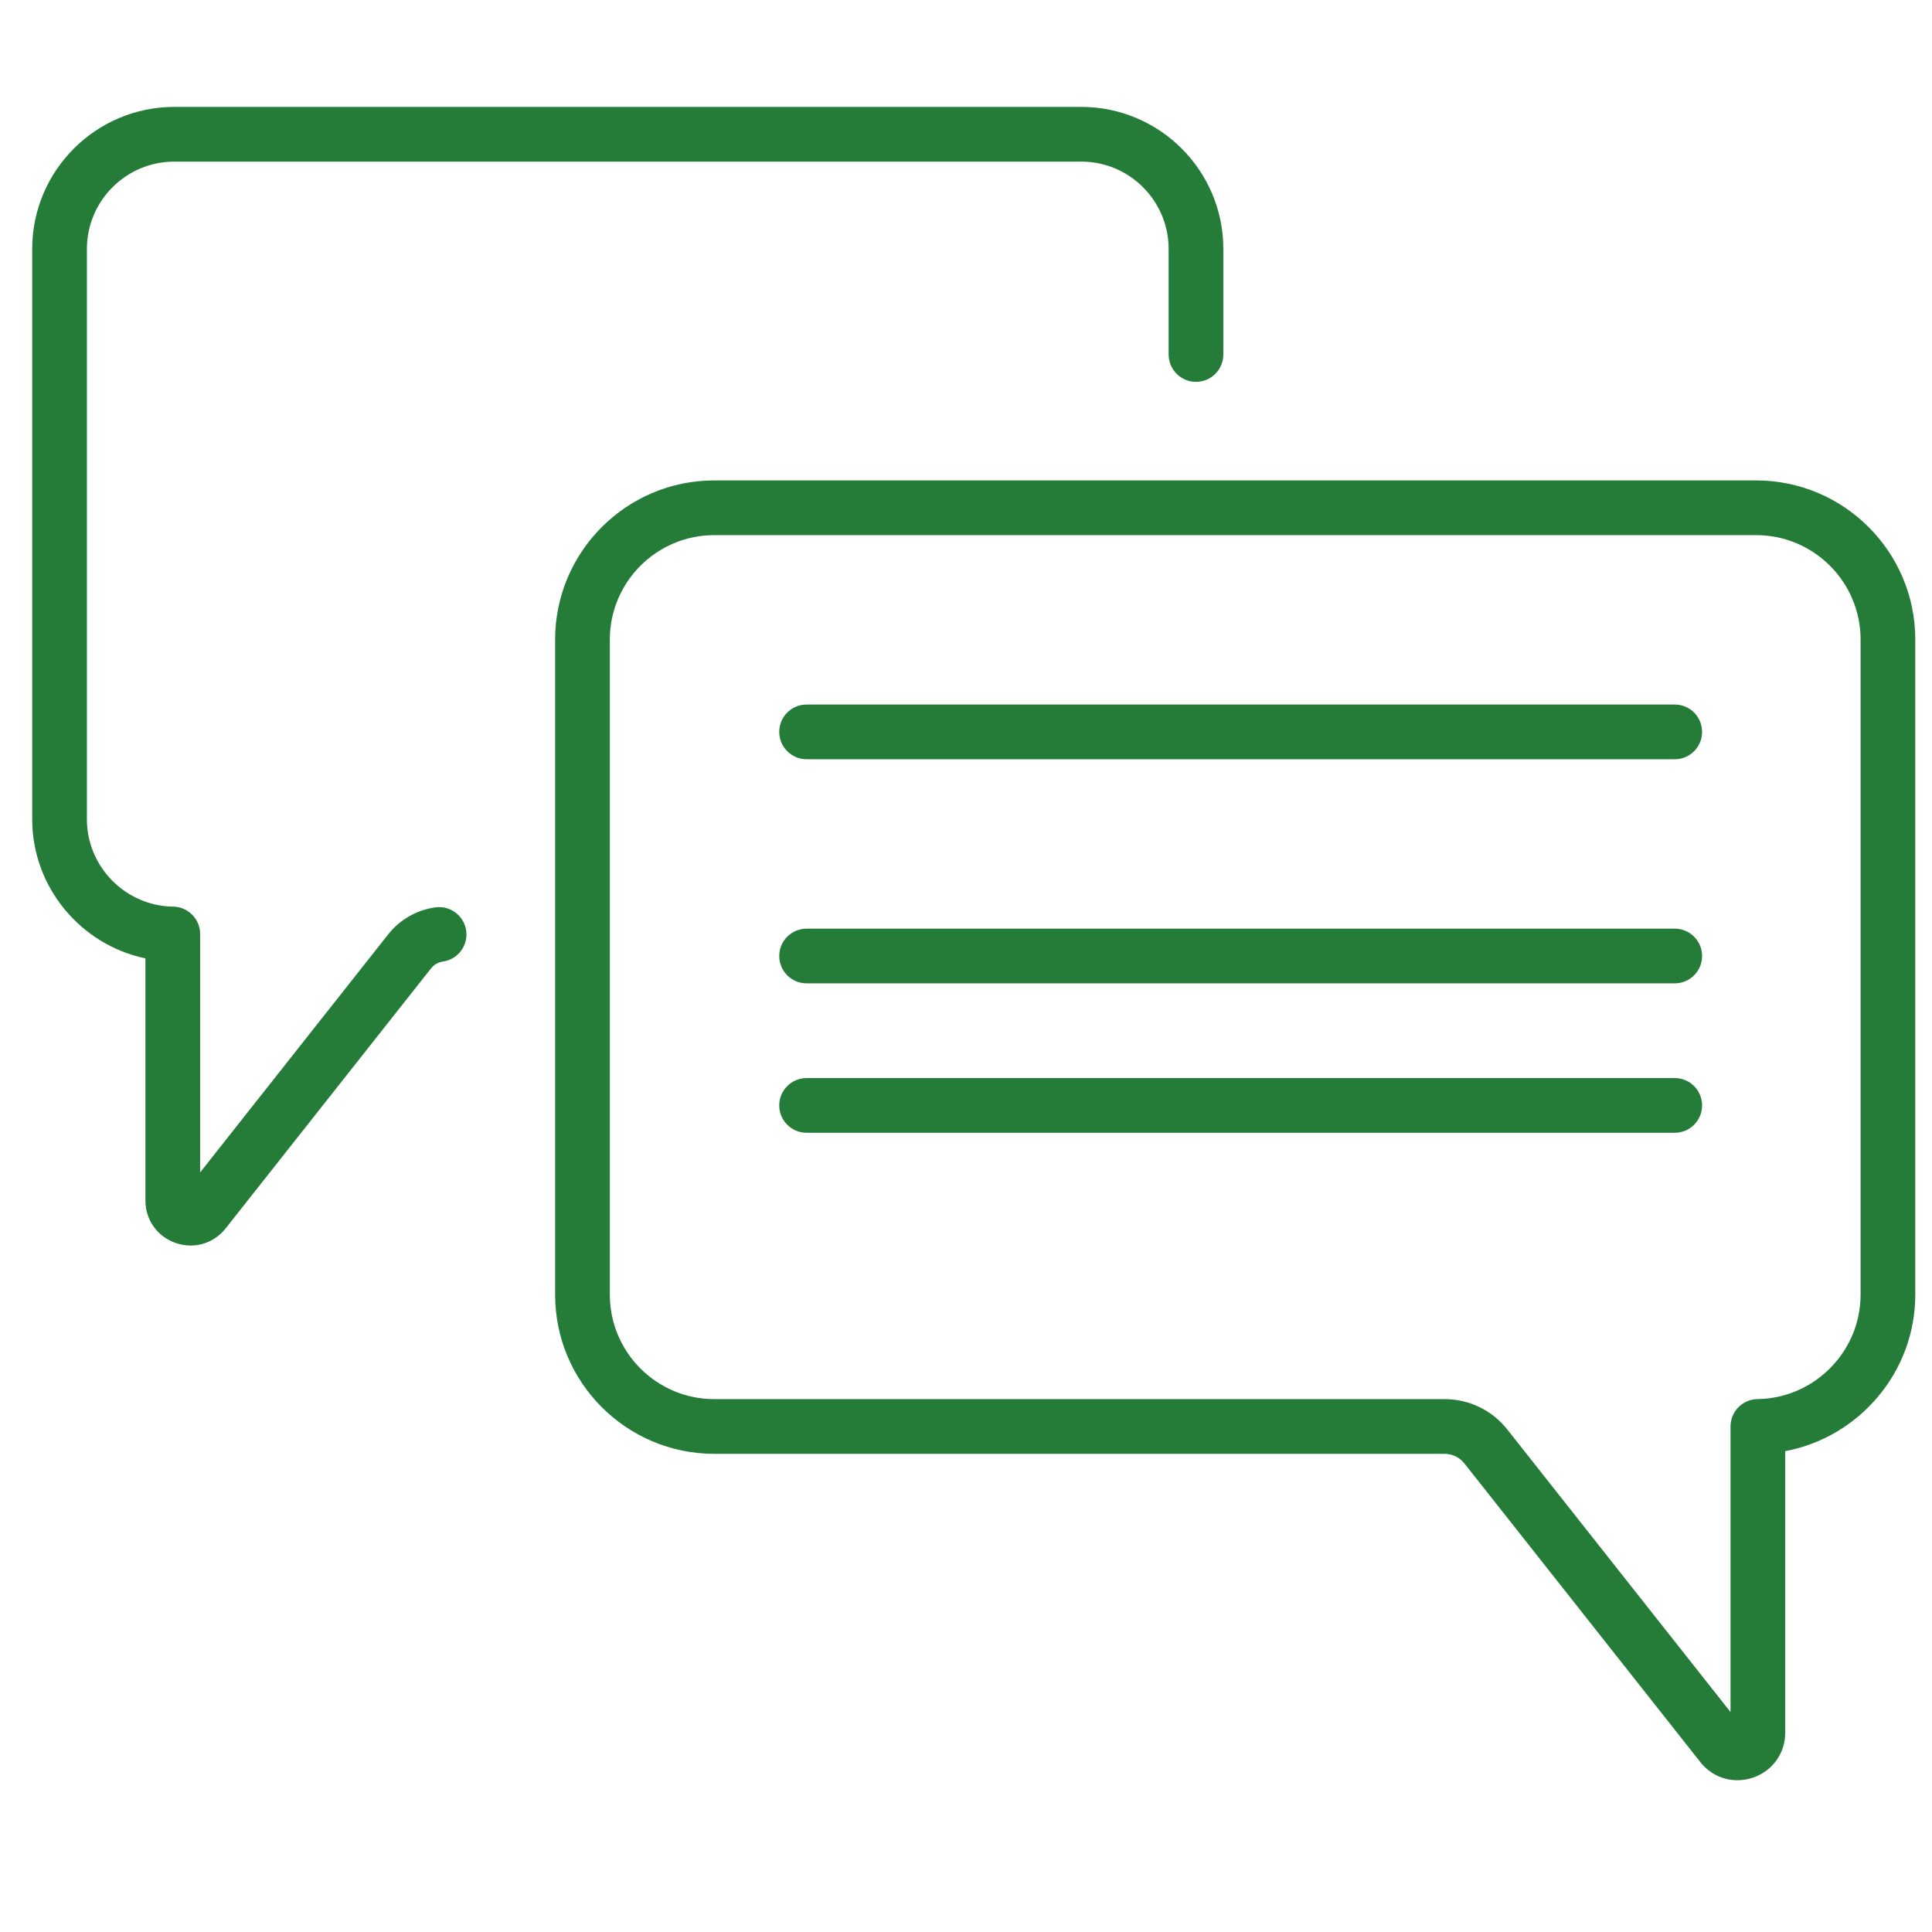 <svg width="60" height="60" viewBox="0 0 60 60" fill="none" xmlns="http://www.w3.org/2000/svg">
<path d="M52.011 21.88H25.05C24.581 21.88 24.2 22.26 24.2 22.73C24.2 23.199 24.581 23.579 25.05 23.579H52.011C52.48 23.579 52.86 23.199 52.86 22.73C52.86 22.26 52.48 21.88 52.011 21.88Z" fill="#257C39"/>
<path d="M52.011 28.84H25.05C24.581 28.84 24.2 29.22 24.2 29.69C24.2 30.159 24.581 30.539 25.05 30.539H52.011C52.48 30.539 52.86 30.159 52.86 29.69C52.86 29.22 52.48 28.84 52.011 28.84Z" fill="#257C39"/>
<path d="M52.011 33.48H25.05C24.581 33.48 24.2 33.86 24.2 34.33C24.2 34.799 24.581 35.179 25.05 35.179H52.011C52.48 35.179 52.86 34.799 52.86 34.33C52.86 33.86 52.48 33.48 52.011 33.48Z" fill="#257C39"/>
<path d="M54.54 14.92H22.181C19.456 14.92 17.24 17.137 17.24 19.861V40.209C17.24 42.934 19.456 45.15 22.181 45.15H44.861C45.104 45.15 45.329 45.259 45.48 45.45L52.804 54.722C53.093 55.088 53.514 55.287 53.955 55.287C54.119 55.287 54.285 55.259 54.449 55.203C55.053 54.993 55.442 54.445 55.442 53.806V45.066C57.733 44.638 59.481 42.612 59.481 40.209V19.861C59.481 17.137 57.264 14.92 54.54 14.92ZM57.782 40.209C57.782 41.973 56.346 43.427 54.582 43.45C54.117 43.456 53.743 43.834 53.743 44.299V53.17L46.813 44.397C46.339 43.796 45.627 43.451 44.861 43.451H22.181C20.393 43.451 18.939 41.996 18.939 40.209V19.861C18.939 18.074 20.393 16.619 22.181 16.619H54.54C56.327 16.619 57.782 18.074 57.782 19.861V40.209Z" fill="#257C39"/>
<path d="M13.517 28.18C12.936 28.262 12.415 28.561 12.052 29.022L6.215 36.411V29.006C6.215 28.541 5.841 28.162 5.376 28.156C3.9 28.137 2.699 26.921 2.699 25.445V7.732C2.699 6.236 3.916 5.019 5.412 5.019H33.581C35.076 5.019 36.293 6.236 36.293 7.732V11.009C36.293 11.478 36.673 11.859 37.143 11.859C37.612 11.859 37.992 11.478 37.992 11.009V7.732C37.992 5.299 36.013 3.32 33.581 3.32H5.412C2.979 3.32 1 5.299 1 7.732V25.445C1 27.559 2.515 29.346 4.516 29.763V37.281C4.516 37.885 4.884 38.403 5.455 38.601C5.609 38.655 5.767 38.681 5.922 38.681C6.338 38.681 6.736 38.492 7.009 38.147L13.385 30.075C13.477 29.959 13.609 29.883 13.756 29.862C14.22 29.796 14.544 29.366 14.477 28.901C14.412 28.437 13.982 28.113 13.517 28.18Z" fill="#257C39"/>
</svg>
